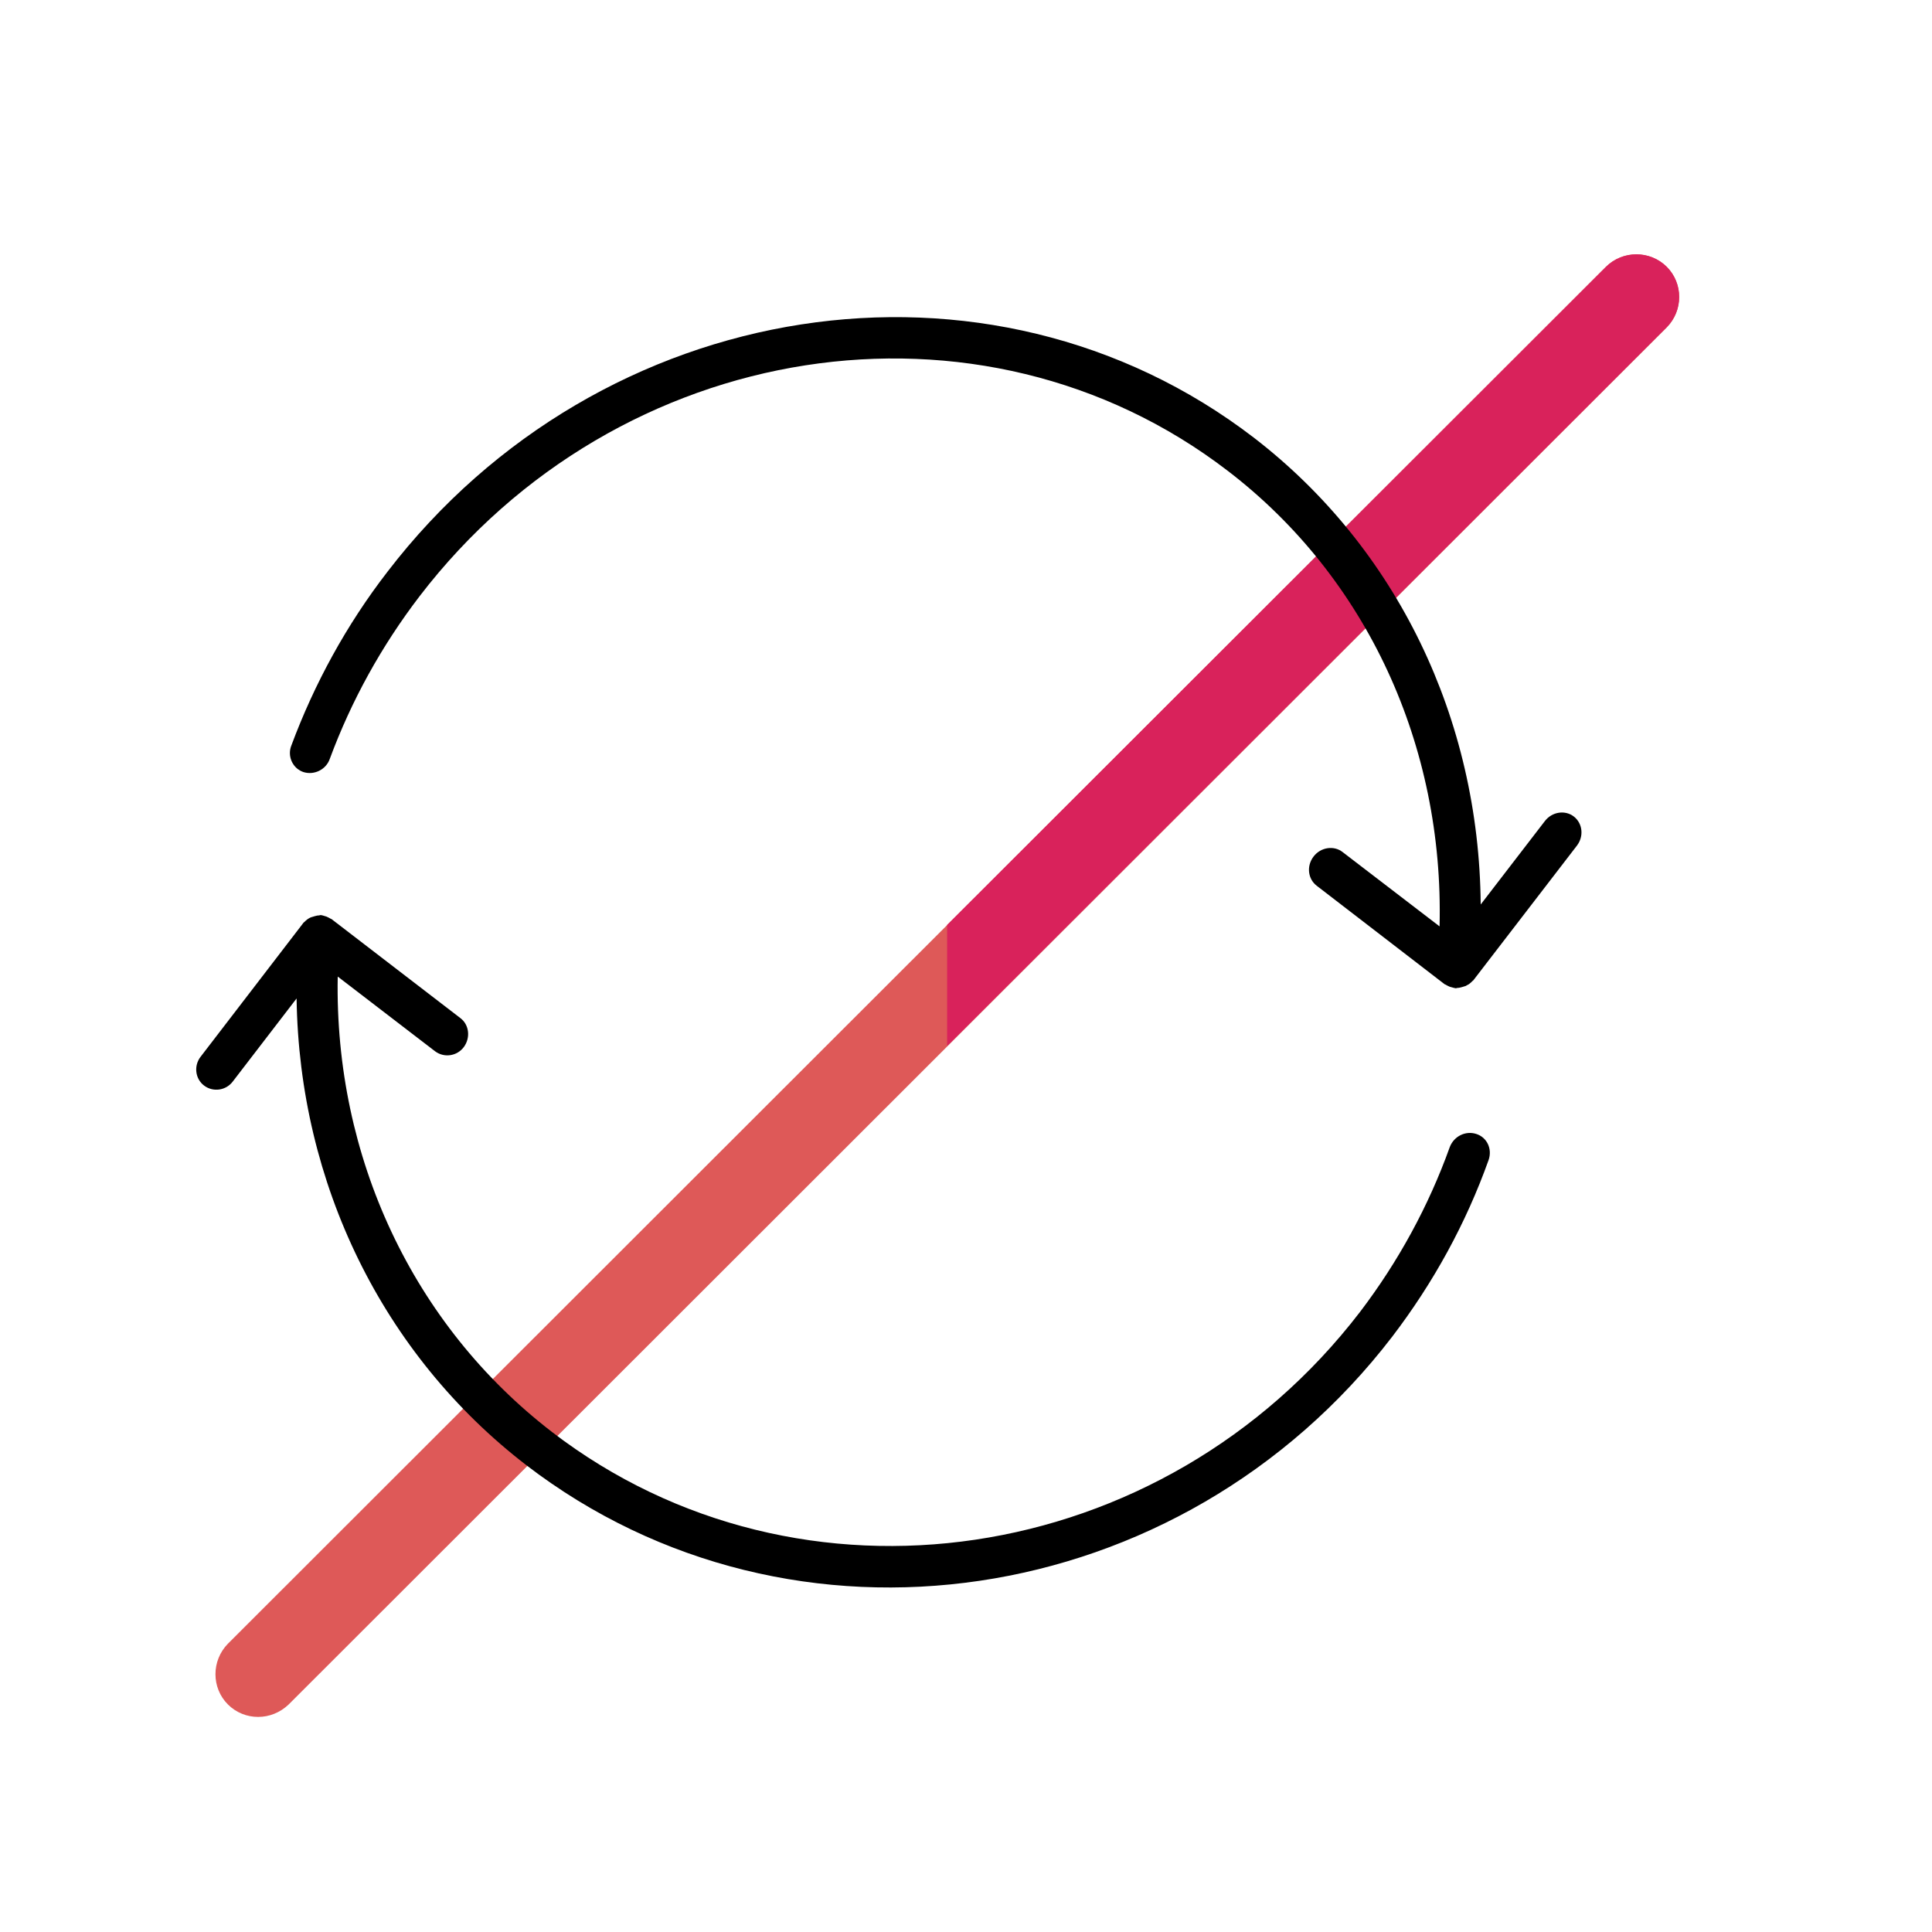<?xml version="1.0" encoding="utf-8"?>
<!-- Generator: Adobe Illustrator 23.1.0, SVG Export Plug-In . SVG Version: 6.00 Build 0)  -->
<svg version="1.1" id="Capa_1" xmlns="http://www.w3.org/2000/svg" xmlns:xlink="http://www.w3.org/1999/xlink" x="0px" y="0px"
	 viewBox="0 0 512 512" style="enable-background:new 0 0 512 512;" xml:space="preserve">
<style type="text/css">
	.st0{fill:#DE5958;}
	.st1{fill:#D9225B;}
</style>
<g>
	<g>
		<path class="st0" d="M68.4,455c-2.9,0-5.8-1.1-8-3.3c-4.4-4.4-4.4-11.6,0-16.1L425.6,70.7c4.4-4.4,11.6-4.4,16.1,0
			c4.4,4.4,4.4,11.6,0,16.1L76.5,451.7C74.2,453.9,71.3,455,68.4,455L68.4,455z"/>
		<path class="st1" d="M441.7,70.7c-4.4-4.4-11.6-4.4-16.1,0L251,245.1l0,32.1L441.7,86.7C446.1,82.3,446.1,75.1,441.7,70.7
			L441.7,70.7z"/>
	</g>
</g>
<g>
	<g>
		<g>
			<path d="M111.2,158c52.6-68.6,148.7-83.5,214.2-33.2c36.8,28.2,57.3,72.8,56.1,120.7l-25.7-19.7c-2.3-1.8-5.8-1.3-7.7,1.2
				c-1.9,2.5-1.5,5.9,0.8,7.7l33.9,26.1c0.1,0.1,0.3,0.1,0.4,0.2c0.3,0.2,0.6,0.3,1,0.5c0.4,0.1,0.7,0.2,1.1,0.3
				c0.2,0,0.3,0.1,0.5,0.1c0.2,0,0.3-0.1,0.5-0.1c0.4,0,0.7-0.1,1.1-0.2c0.3-0.1,0.7-0.2,1-0.3c0.3-0.2,0.6-0.3,0.9-0.5
				c0.3-0.2,0.6-0.5,0.9-0.8c0.1-0.1,0.3-0.2,0.4-0.4l27.3-35.5c1.9-2.5,1.5-5.9-0.8-7.7c-2.3-1.8-5.8-1.3-7.7,1.2l-17,22.1
				c-0.4-49.2-22.2-94.5-60.1-123.7C262.1,62.1,159.1,78,102.7,151.5c-10.9,14.1-19.4,29.7-25.5,46.1c-0.9,2.3-0.1,4.8,1.7,6.2
				c0.4,0.3,0.9,0.6,1.5,0.8c2.8,0.9,6-0.6,7-3.5C93.1,185.7,101.1,171.2,111.2,158z"/>
			<path d="M394.5,307.4c1-2.9-0.4-6-3.3-6.9c-2.8-0.9-5.9,0.6-7,3.5c-5.6,15.6-13.6,30.3-23.8,43.7c-52.2,68-148.3,82.3-214.1,31.8
				c-36.9-28.4-57.7-72.9-56.8-120.7l25.8,19.8c2.4,1.8,5.8,1.3,7.6-1.1s1.5-5.9-0.9-7.7l-34.1-26.2c-0.1-0.1-0.3-0.1-0.4-0.2
				c-0.3-0.2-0.6-0.3-1-0.5c-0.3-0.1-0.7-0.2-1-0.3c-0.2,0-0.3-0.1-0.5-0.1c-0.2,0-0.3,0.1-0.5,0.1c-0.4,0-0.7,0.1-1.1,0.2
				c-0.3,0.1-0.7,0.2-1,0.3c-0.3,0.1-0.6,0.3-0.9,0.5c-0.3,0.2-0.6,0.5-0.8,0.7c-0.1,0.1-0.3,0.2-0.4,0.4L53.2,280
				c-1.9,2.4-1.5,5.9,0.9,7.7c2.4,1.8,5.8,1.3,7.6-1.1l16.9-22c0.7,49,22.8,94.4,60.9,123.7c70.5,54.1,173.4,38.9,229.4-34
				C379.9,339.9,388.5,324.2,394.5,307.4z"/>
		</g>
	</g>
</g>
</svg>

